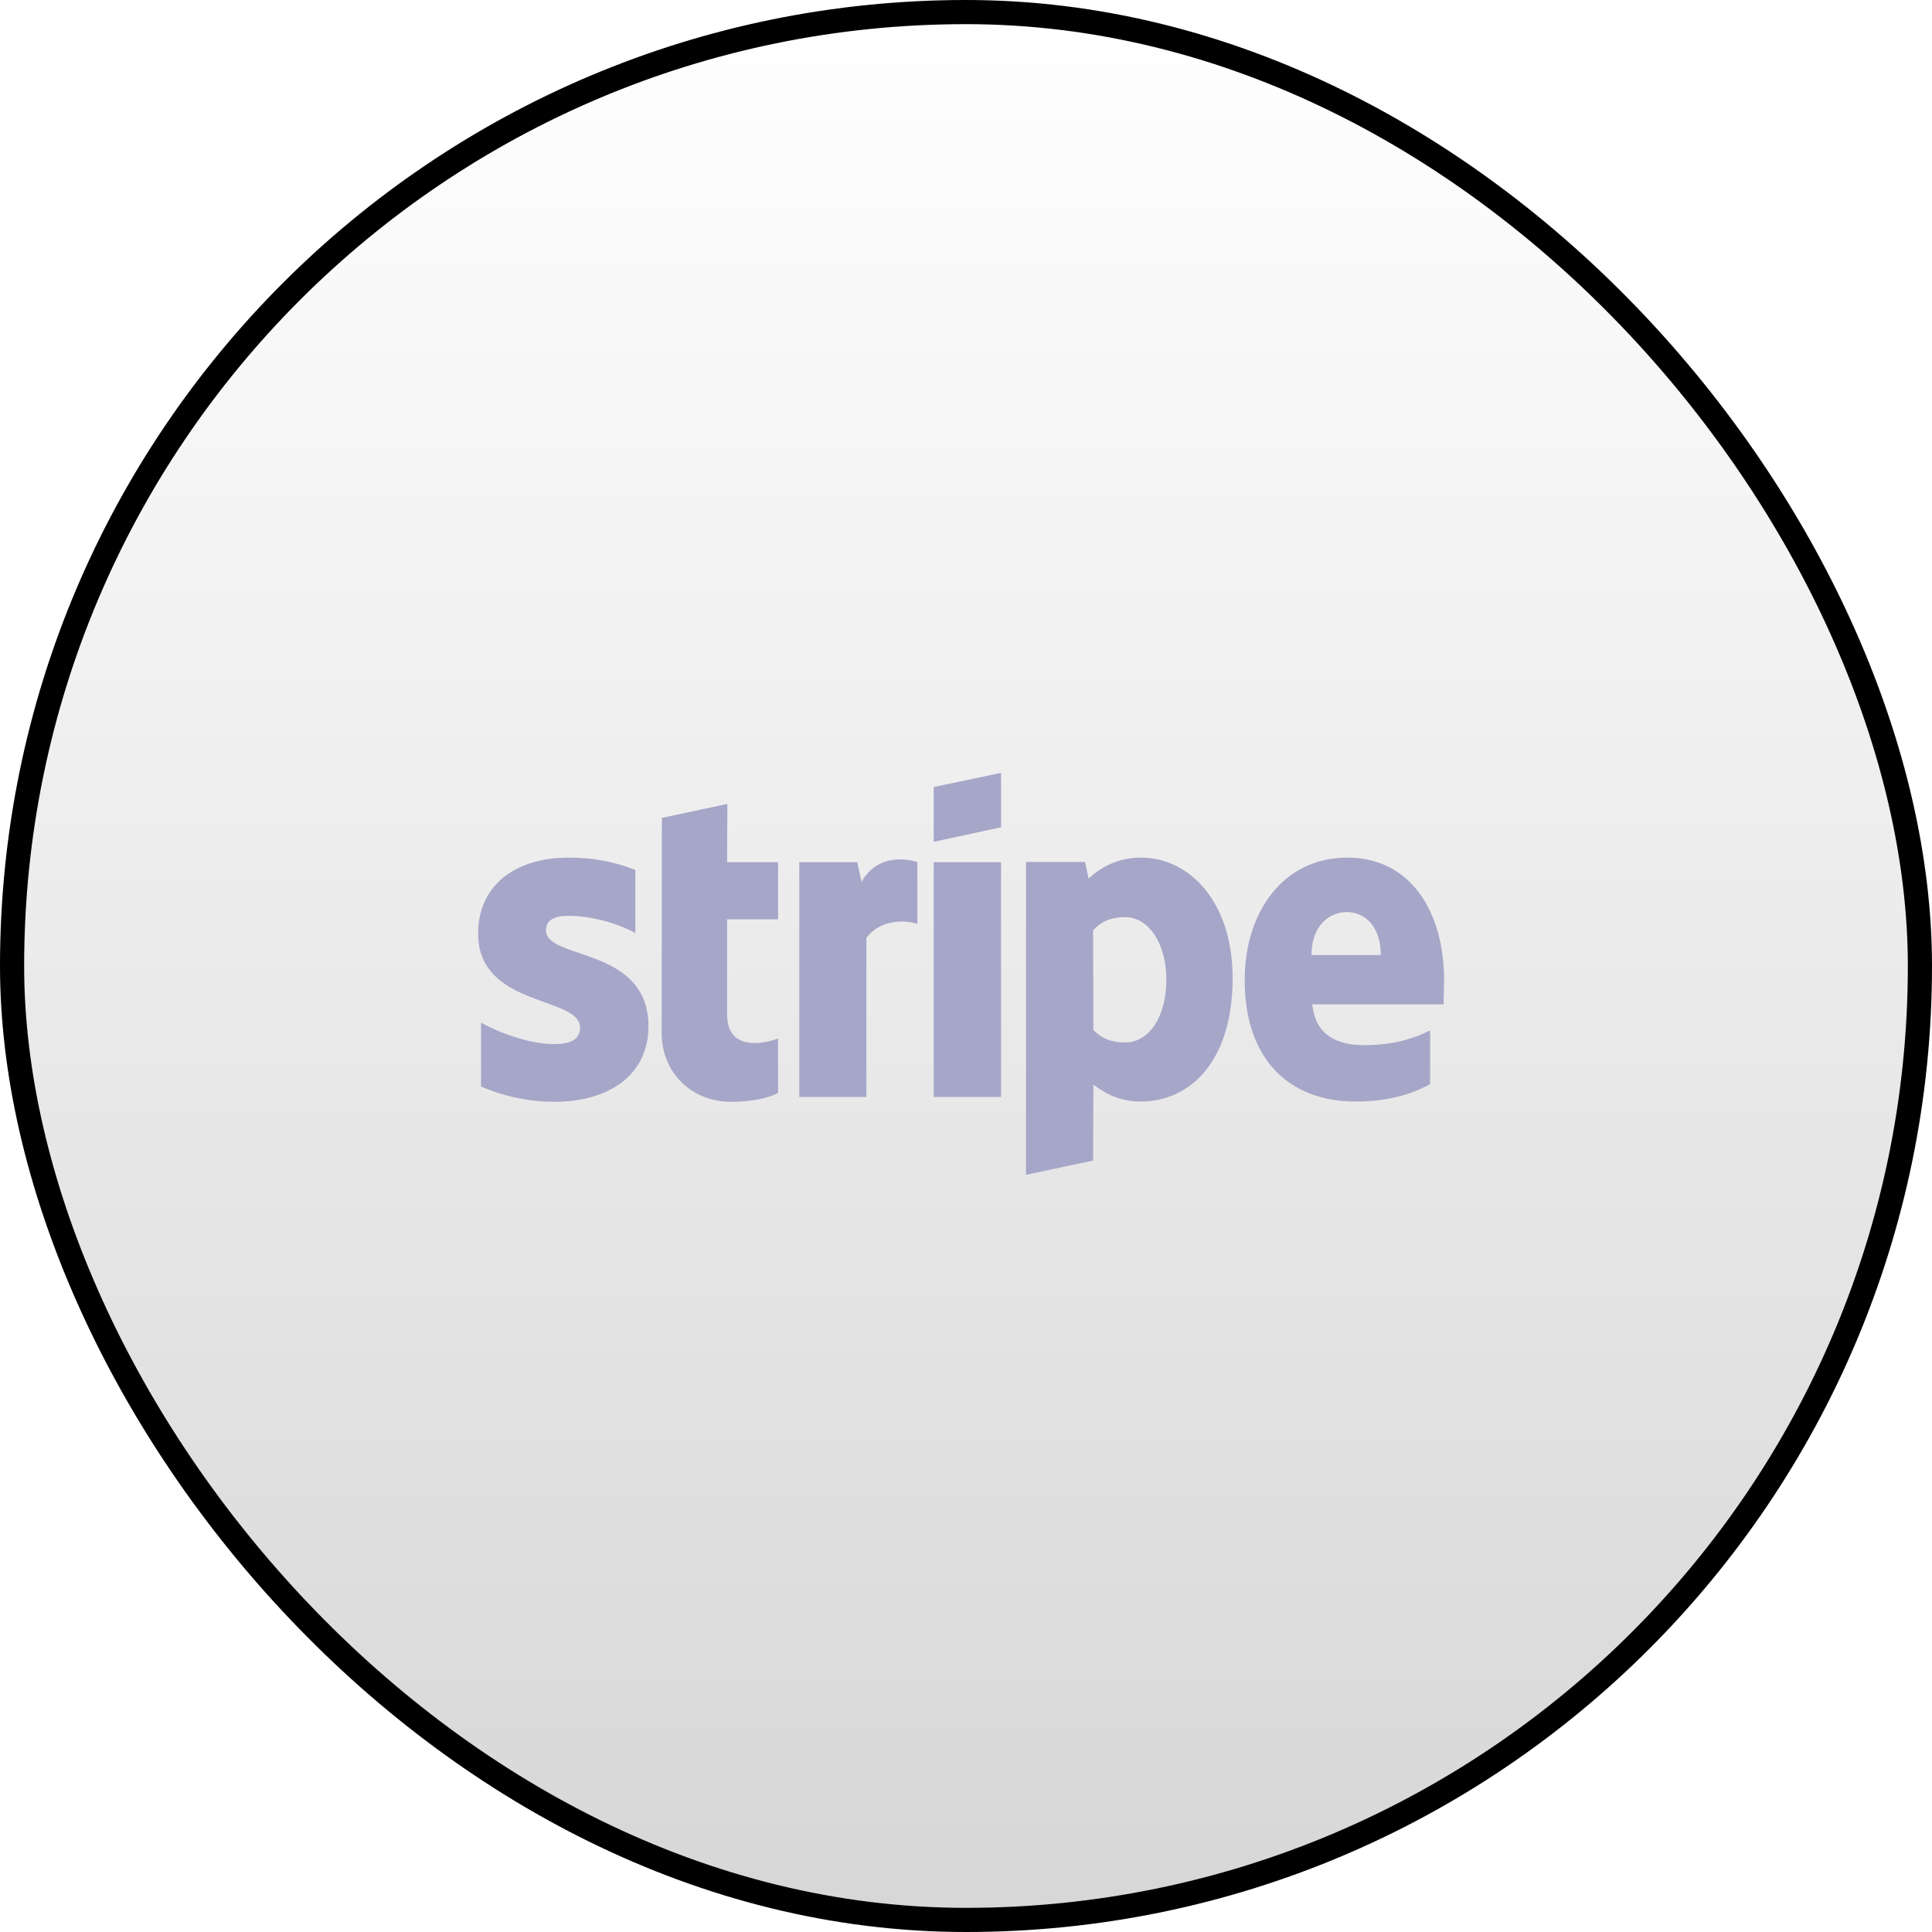 <svg width="80" height="80" viewBox="0 0 80 80" fill="none" xmlns="http://www.w3.org/2000/svg">
<rect x="0.5" y="0.5" width="79" height="79" rx="39.5" fill="url(#paint0_linear_852_1564)"/>
<rect x="0.5" y="0.5" width="79" height="79" rx="39.5" stroke="url(#paint1_linear_852_1564)"/>
<g clipPath="url(#clip0_852_1564)">
<path d="M22.608 38.523C22.608 38.09 22.963 37.923 23.552 37.923C24.397 37.923 25.463 38.178 26.308 38.634V36.023C25.386 35.656 24.475 35.512 23.552 35.512C21.297 35.512 19.797 36.69 19.797 38.656C19.797 41.723 24.019 41.234 24.019 42.556C24.019 43.067 23.575 43.234 22.952 43.234C22.03 43.234 20.852 42.856 19.919 42.345V44.989C20.952 45.434 21.997 45.623 22.952 45.623C25.264 45.623 26.852 44.478 26.852 42.489C26.841 39.178 22.608 39.767 22.608 38.523ZM30.119 33.289L27.408 33.867L27.397 42.767C27.397 44.412 28.63 45.623 30.275 45.623C31.186 45.623 31.852 45.456 32.219 45.256V43.001C31.864 43.145 30.108 43.656 30.108 42.012V38.067H32.219V35.701H30.108L30.119 33.289ZM35.675 36.523L35.497 35.701H33.097V45.423H35.875V38.834C36.53 37.978 37.641 38.134 37.986 38.256V35.701C37.63 35.567 36.33 35.323 35.675 36.523ZM38.663 35.701H41.452V45.423H38.663V35.701ZM38.663 34.856L41.452 34.256V32.001L38.663 32.59V34.856ZM47.252 35.512C46.163 35.512 45.464 36.023 45.075 36.378L44.93 35.69H42.486V48.645L45.264 48.056L45.275 44.912C45.675 45.201 46.264 45.612 47.241 45.612C49.23 45.612 51.041 44.012 51.041 40.489C51.03 37.267 49.197 35.512 47.252 35.512ZM46.586 43.167C45.93 43.167 45.541 42.934 45.275 42.645L45.264 38.523C45.552 38.201 45.952 37.978 46.586 37.978C47.597 37.978 48.297 39.112 48.297 40.567C48.297 42.056 47.608 43.167 46.586 43.167ZM59.797 40.601C59.797 37.756 58.419 35.512 55.786 35.512C53.141 35.512 51.541 37.756 51.541 40.578C51.541 43.923 53.43 45.612 56.141 45.612C57.464 45.612 58.464 45.312 59.219 44.889V42.667C58.464 43.045 57.597 43.278 56.497 43.278C55.419 43.278 54.464 42.901 54.341 41.59H59.775C59.775 41.445 59.797 40.867 59.797 40.601ZM54.308 39.545C54.308 38.289 55.075 37.767 55.775 37.767C56.452 37.767 57.175 38.289 57.175 39.545H54.308Z" fill="#A6A6C9"/>
</g>
<defs>
<linearGradient id="paint0_linear_852_1564" x1="40" y1="0" x2="40" y2="80" gradientUnits="userSpaceOnUse">
<stop stopColor="#05050F" stop-opacity="0"/>
<stop offset="1" stopColor="#8D8DB9" stop-opacity="0.16"/>
</linearGradient>
<linearGradient id="paint1_linear_852_1564" x1="40" y1="0" x2="40" y2="80" gradientUnits="userSpaceOnUse">
<stop stopColor="#8D8DB9"/>
<stop offset="1" stopColor="#27273F"/>
</linearGradient>
<clipPath id="clip0_852_1564">
<rect width="40" height="40" fill="white" transform="translate(20 20)"/>
</clipPath>
</defs>
</svg>
